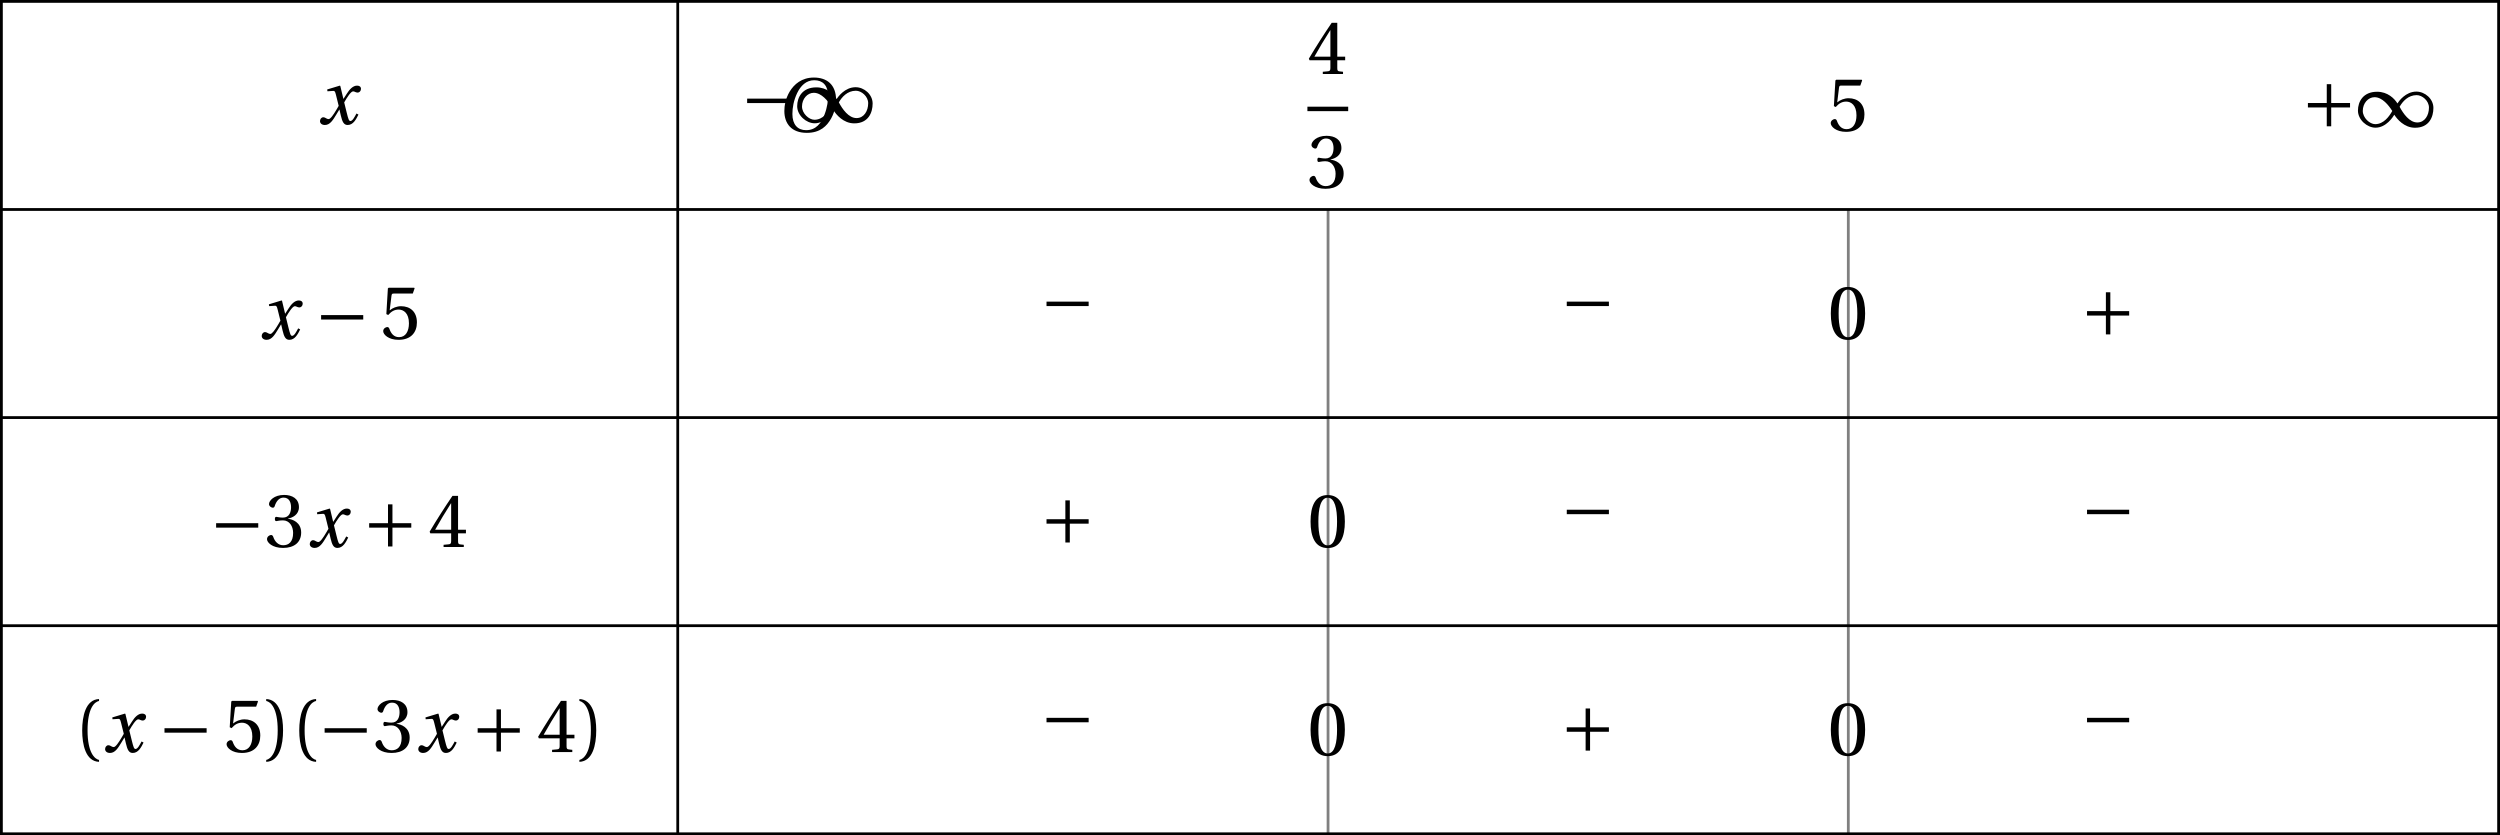<?xml version='1.0' encoding='UTF-8'?>
<!-- This file was generated by dvisvgm 2.6 -->
<svg height='102.753pt' version='1.1' viewBox='32.726 21.801 307.577 102.753' width='307.577pt' xmlns='http://www.w3.org/2000/svg' xmlns:xlink='http://www.w3.org/1999/xlink'>
<defs>
<path d='M5.523 -7.364C6.728 -7.364 7.495 -6.651 7.495 -5.106C7.495 -4.482 7.429 -3.572 6.98 -2.411C6.531 -1.238 5.786 -0.219 4.361 -0.219C3.178 -0.219 2.4 -0.997 2.4 -2.52C2.4 -3.441 2.575 -4.46 3.079 -5.523C3.583 -6.564 4.361 -7.364 5.523 -7.364ZM5.479 -7.747C3.726 -7.747 2.641 -6.783 2.005 -5.731C1.403 -4.712 1.249 -3.682 1.249 -2.959C1.249 -1.151 2.279 0.164 4.46 0.164C6.399 0.164 7.353 -0.833 7.955 -1.918C8.547 -2.991 8.646 -4.109 8.646 -4.536C8.646 -6.783 7.287 -7.747 5.479 -7.747Z' id='g8-79'/>
<path d='M5.556 -1.512C5.293 -1.019 4.997 -0.438 4.69 -0.438C4.482 -0.438 4.394 -0.69 4.153 -1.666L3.802 -3.101C4.197 -3.802 4.756 -4.679 5.073 -4.679C5.172 -4.679 5.26 -4.657 5.38 -4.591C5.49 -4.547 5.599 -4.504 5.731 -4.504C5.972 -4.504 6.202 -4.734 6.202 -5.03C6.202 -5.369 5.95 -5.501 5.643 -5.501C5.062 -5.501 4.569 -4.975 4.186 -4.361L3.704 -3.616H3.682L3.243 -5.457L3.178 -5.501L1.37 -4.953L1.403 -4.69L2.224 -4.745C2.422 -4.756 2.498 -4.701 2.619 -4.197L3.013 -2.608L2.707 -2.082C2.235 -1.282 1.83 -0.712 1.567 -0.712C1.457 -0.712 1.348 -0.756 1.249 -0.811C1.14 -0.866 0.997 -0.975 0.811 -0.975C0.526 -0.975 0.34 -0.69 0.34 -0.427C0.34 -0.11 0.603 0.131 1.041 0.131C1.786 0.131 2.213 -0.614 2.663 -1.348L3.101 -2.071H3.123L3.32 -1.216C3.528 -0.34 3.737 0.131 4.295 0.131C5.095 0.131 5.512 -0.69 5.84 -1.359L5.556 -1.512Z' id='g8-120'/>
<path d='M5.38 -1.72C5.753 -1.14 6.772 0.131 8.339 0.131C10.366 0.131 10.969 -1.414 10.969 -2.707C10.969 -4.011 9.752 -5.041 8.536 -5.041C6.991 -5.041 6.005 -3.649 5.829 -3.353H5.819C5.391 -4.054 4.427 -5.019 2.915 -5.019C0.92 -5.019 0.175 -3.616 0.175 -2.323C0.175 -1.019 1.468 0.121 2.685 0.121C4.219 0.121 5.183 -1.414 5.369 -1.72H5.38ZM6.136 -2.871C6.553 -3.616 7.342 -4.536 8.58 -4.536C9.369 -4.536 10.333 -3.737 10.333 -2.75C10.333 -1.644 9.73 -0.625 8.668 -0.625C7.539 -0.625 6.651 -1.896 6.136 -2.871ZM5.084 -2.268C4.668 -1.523 3.879 -0.384 2.641 -0.384C1.852 -0.384 0.866 -1.293 0.866 -2.279C0.866 -3.375 1.633 -4.241 2.553 -4.241C3.649 -4.241 4.569 -3.09 5.084 -2.268Z' id='g1-49'/>
<path d='M6.958 -2.772V-3.408H0.931V-2.772H6.958Z' id='g1-161'/>
<path d='M0.931 -3.408V-2.772H3.627V-0.077H4.263V-2.772H6.958V-3.408H4.263V-6.103H3.627V-3.408H0.931Z' id='g1-197'/>
<use id='g10-40' xlink:href='#g3-40'/>
<use id='g10-41' xlink:href='#g3-41'/>
<use id='g10-48' xlink:href='#g3-48'/>
<use id='g10-51' xlink:href='#g3-51'/>
<use id='g10-52' xlink:href='#g3-52'/>
<use id='g10-53' xlink:href='#g3-53'/>
<path d='M1.918 -3.09C1.918 -6.224 2.871 -7.166 3.561 -7.309V-7.583C1.644 -7.506 1.151 -5.128 1.151 -3.09S1.644 1.326 3.561 1.403V1.129C2.926 0.997 1.918 0.066 1.918 -3.09Z' id='g3-40'/>
<path d='M1.918 -3.09C1.918 0.066 0.909 0.997 0.274 1.129V1.403C2.192 1.326 2.685 -1.052 2.685 -3.09S2.192 -7.506 0.274 -7.583V-7.309C0.964 -7.166 1.918 -6.224 1.918 -3.09Z' id='g3-41'/>
<path d='M2.904 -7.068C3.945 -7.068 4.241 -5.446 4.241 -3.66S3.945 -0.252 2.904 -0.252S1.567 -1.874 1.567 -3.66S1.863 -7.068 2.904 -7.068ZM2.904 -7.451C1.096 -7.451 0.449 -5.851 0.449 -3.66S1.096 0.131 2.904 0.131S5.358 -1.468 5.358 -3.66S4.712 -7.451 2.904 -7.451Z' id='g3-48'/>
<path d='M1.424 -4.011C1.424 -3.824 1.479 -3.704 1.622 -3.704C1.753 -3.704 2.049 -3.813 2.575 -3.813C3.506 -3.813 4.032 -2.97 4.032 -2.016C4.032 -0.712 3.386 -0.252 2.608 -0.252C1.885 -0.252 1.414 -0.8 1.205 -1.414C1.14 -1.622 1.03 -1.72 0.877 -1.72C0.679 -1.72 0.296 -1.512 0.296 -1.118C0.296 -0.647 1.052 0.131 2.597 0.131C4.186 0.131 5.183 -0.668 5.183 -2.071C5.183 -3.539 3.923 -3.978 3.32 -4.032V-4.076C3.912 -4.175 4.865 -4.613 4.865 -5.698C4.865 -6.914 3.912 -7.451 2.739 -7.451C1.293 -7.451 0.581 -6.618 0.581 -6.147C0.581 -5.808 0.964 -5.621 1.118 -5.621C1.26 -5.621 1.348 -5.698 1.392 -5.84C1.633 -6.586 2.049 -7.068 2.663 -7.068C3.528 -7.068 3.737 -6.301 3.737 -5.687C3.737 -5.03 3.506 -4.208 2.575 -4.208C2.049 -4.208 1.753 -4.317 1.622 -4.317C1.479 -4.317 1.424 -4.208 1.424 -4.011Z' id='g3-51'/>
<path d='M3.287 -1.961V-0.844C3.287 -0.471 3.167 -0.405 2.904 -0.384L2.202 -0.318V0H5.095V-0.318L4.602 -0.373C4.35 -0.405 4.273 -0.471 4.273 -0.844V-1.961H5.402V-2.476H4.273V-7.32H3.474C2.444 -5.808 1.216 -3.901 0.208 -2.192L0.307 -1.961H3.287ZM0.997 -2.476C1.655 -3.671 2.422 -4.931 3.265 -6.257H3.287V-2.476H0.997Z' id='g3-52'/>
<path d='M4.668 -6.487L4.931 -7.232L4.876 -7.32H1.216L1.107 -7.221L0.888 -3.55L1.151 -3.419C1.611 -3.945 2.06 -4.197 2.652 -4.197C3.353 -4.197 4.12 -3.682 4.12 -2.235C4.12 -1.107 3.66 -0.252 2.707 -0.252C1.94 -0.252 1.545 -0.811 1.326 -1.435C1.271 -1.6 1.172 -1.698 1.019 -1.698C0.8 -1.698 0.438 -1.479 0.438 -1.118C0.438 -0.614 1.205 0.131 2.63 0.131C4.438 0.131 5.26 -0.964 5.26 -2.356C5.26 -3.89 4.295 -4.679 2.991 -4.679C2.389 -4.679 1.742 -4.416 1.392 -4.098L1.37 -4.12L1.622 -6.169C1.655 -6.443 1.731 -6.487 1.94 -6.487H4.668Z' id='g3-53'/>
</defs>
<g id='page1'>
<path d='M196.117 47.574V124.383' fill='none' stroke='#808080' stroke-miterlimit='10' stroke-width='0.343'/>
<path d='M260.125 47.574V124.383' fill='none' stroke='#808080' stroke-miterlimit='10' stroke-width='0.343'/>
<g transform='matrix(0.86 0 0 0.86 -56.204 19.711)'>
<use x='148.846' xlink:href='#g8-120' y='20.181'/>
</g>
<g transform='matrix(0.86 0 0 0.86 -3.955 19.51)'>
<use x='148.607' xlink:href='#g1-161' y='20.181'/>
<use x='156.521' xlink:href='#g1-49' y='20.181'/>
</g>
<g transform='matrix(0.86 0 0 0.86 64.747 20.508)'>
<use x='149.803' xlink:href='#g10-52' y='12.088'/>
</g>
<rect height='0.638' transform='matrix(0.86 0 0 0.86 64.747 20.508)' width='5.834' x='149.803' y='16.766'/>
<g transform='matrix(0.86 0 0 0.86 64.747 20.508)'>
<use x='149.803' xlink:href='#g10-51' y='28.382'/>
</g>
<g transform='matrix(0.86 0 0 0.86 129.784 20.554)'>
<use x='148.607' xlink:href='#g10-53' y='20.181'/>
</g>
<g transform='matrix(0.86 0 0 0.86 188.068 20.05)'>
<use x='148.607' xlink:href='#g1-197' y='20.181'/>
<use x='156.521' xlink:href='#g1-49' y='20.181'/>
</g>
<g transform='matrix(0.86 0 0 0.86 -63.374 46.142)'>
<use x='148.846' xlink:href='#g8-120' y='20.181'/>
<use x='156.751' xlink:href='#g1-161' y='20.181'/>
<use x='166.127' xlink:href='#g10-53' y='20.181'/>
</g>
<g transform='matrix(0.86 0 0 0.86 32.877 44.486)'>
<use x='148.607' xlink:href='#g1-161' y='20.181'/>
</g>
<g transform='matrix(0.86 0 0 0.86 96.885 44.486)'>
<use x='148.607' xlink:href='#g1-161' y='20.181'/>
</g>
<g transform='matrix(0.86 0 0 0.86 129.784 46.157)'>
<use x='148.607' xlink:href='#g10-48' y='20.181'/>
</g>
<g transform='matrix(0.86 0 0 0.86 160.893 45.653)'>
<use x='148.607' xlink:href='#g1-197' y='20.181'/>
</g>
<g transform='matrix(0.86 0 0 0.86 -69.287 71.745)'>
<use x='148.607' xlink:href='#g1-161' y='20.181'/>
<use x='156.521' xlink:href='#g10-51' y='20.181'/>
<use x='162.595' xlink:href='#g8-120' y='20.181'/>
<use x='170.5' xlink:href='#g1-197' y='20.181'/>
<use x='179.875' xlink:href='#g10-52' y='20.181'/>
</g>
<g transform='matrix(0.86 0 0 0.86 32.877 71.256)'>
<use x='148.607' xlink:href='#g1-197' y='20.181'/>
</g>
<g transform='matrix(0.86 0 0 0.86 65.776 71.76)'>
<use x='148.607' xlink:href='#g10-48' y='20.181'/>
</g>
<g transform='matrix(0.86 0 0 0.86 96.885 70.089)'>
<use x='148.607' xlink:href='#g1-161' y='20.181'/>
</g>
<g transform='matrix(0.86 0 0 0.86 160.893 70.089)'>
<use x='148.607' xlink:href='#g1-161' y='20.181'/>
</g>
<g transform='matrix(0.86 0 0 0.86 -85.954 96.97)'>
<use x='148.607' xlink:href='#g10-40' y='20.181'/>
<use x='152.696' xlink:href='#g8-120' y='20.181'/>
<use x='160.601' xlink:href='#g1-161' y='20.181'/>
<use x='169.976' xlink:href='#g10-53' y='20.181'/>
<use x='175.81' xlink:href='#g10-41' y='20.181'/>
<use x='179.66' xlink:href='#g10-40' y='20.181'/>
<use x='183.509' xlink:href='#g1-161' y='20.181'/>
<use x='191.424' xlink:href='#g10-51' y='20.181'/>
<use x='197.497' xlink:href='#g8-120' y='20.181'/>
<use x='205.402' xlink:href='#g1-197' y='20.181'/>
<use x='214.777' xlink:href='#g10-52' y='20.181'/>
<use x='220.612' xlink:href='#g10-41' y='20.181'/>
</g>
<g transform='matrix(0.86 0 0 0.86 32.877 95.692)'>
<use x='148.607' xlink:href='#g1-161' y='20.181'/>
</g>
<g transform='matrix(0.86 0 0 0.86 65.776 97.363)'>
<use x='148.607' xlink:href='#g10-48' y='20.181'/>
</g>
<g transform='matrix(0.86 0 0 0.86 96.885 96.859)'>
<use x='148.607' xlink:href='#g1-197' y='20.181'/>
</g>
<g transform='matrix(0.86 0 0 0.86 129.784 97.363)'>
<use x='148.607' xlink:href='#g10-48' y='20.181'/>
</g>
<g transform='matrix(0.86 0 0 0.86 160.893 95.692)'>
<use x='148.607' xlink:href='#g1-161' y='20.181'/>
</g>
<g transform='matrix(0.86 0 0 0.86 0.555 20.649)'>
<use x='148.368' xlink:href='#g8-79' y='20.181'/>
</g>
<path d='M116.109 21.973V124.383' fill='none' stroke='#000000' stroke-miterlimit='10' stroke-width='0.343'/>
<path d='M32.898 21.973V124.383H340.132V21.973Z' fill='none' stroke='#000000' stroke-miterlimit='10' stroke-width='0.343'/>
<path d='M32.898 47.574H340.132' fill='none' stroke='#000000' stroke-miterlimit='10' stroke-width='0.343'/>
<path d='M32.898 73.176H340.132' fill='none' stroke='#000000' stroke-miterlimit='10' stroke-width='0.343'/>
<path d='M32.898 98.781H340.132' fill='none' stroke='#000000' stroke-miterlimit='10' stroke-width='0.343'/>
</g>
</svg>